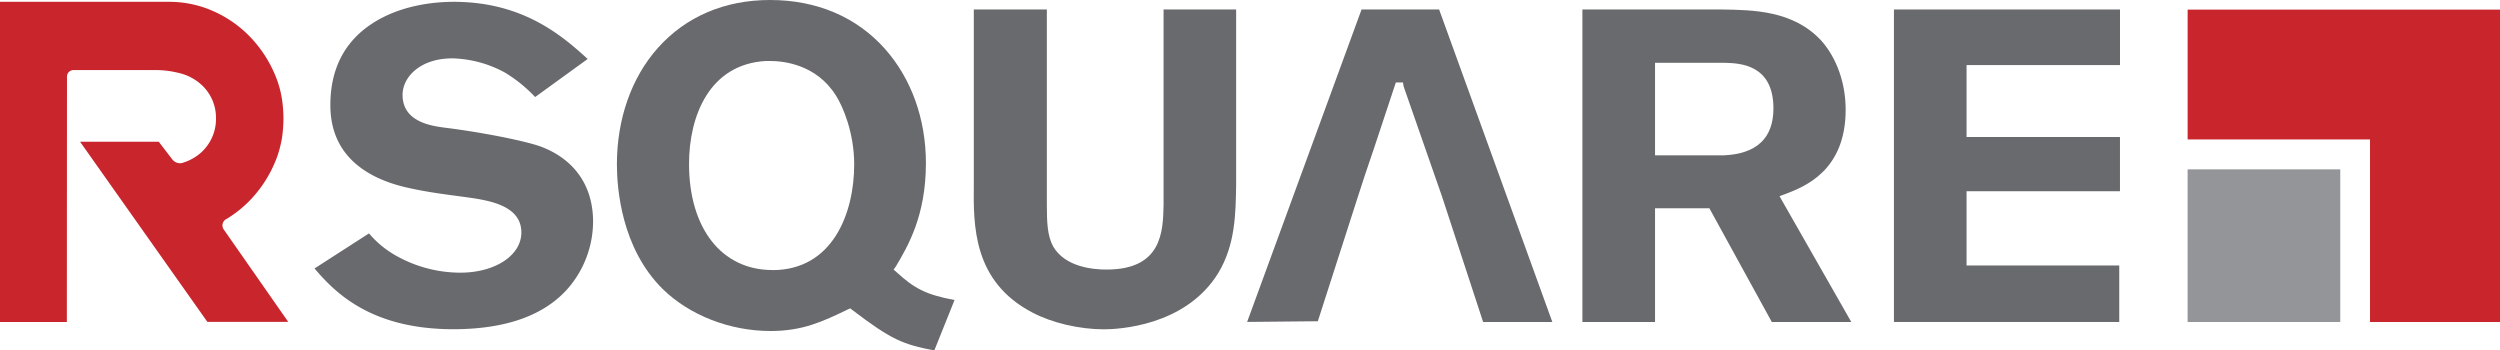 <svg xmlns="http://www.w3.org/2000/svg" viewBox="0 0 974.99 136.67"><defs><style>.cls-1{fill:#696a6d;}.cls-2{fill:#c9252c;}.cls-3{fill:#939598;}</style></defs><title>logo</title><g id="레이어_2" data-name="레이어 2"><g id="레이어_1-2" data-name="레이어 1"><path class="cls-1" d="M672.28,60.58H645.46V24.49h27.23c5.71.17,18.94.54,18.94,17.78,0,11.59-6.52,17.74-19.35,18.31M696,75.77c7.72-2.93,23.8-9.08,23.8-33,0-10.27-3.43-20-9.41-26.82C699.49,4.08,683.82,3.87,671.26,3.7H617.13V125.58h28.33V81.21h21.18L691,125.58H722L694,76.51Z"/><path class="cls-1" d="M301.2,105.31c-19.74,0-32.48-16.25-32.48-41.38,0-18.59,7.87-38.89,29.95-40.14.76,0,1.25,0,1.72,0,5.16,0,18,1.31,25.61,13.46,2.65,4.11,7.13,14.4,7.13,26.89,0,19-8.36,41.21-31.93,41.21m47.3-.21.92-1.29c4.64-7.83,11.68-19.7,11.68-40.24,0-17.19-5.69-33-16-44.58C334,6.57,318.48,0,300.3,0c-17.68,0-32.79,6.45-43.71,18.66-10.33,11.57-16,27.72-16,45.44,0,9.3,1.72,32.67,17.86,48.61,10.46,10.26,26.19,16.38,42.05,16.38,12.61,0,20.33-3.69,30.09-8.38l1-.45.84.65c15.18,11.55,19.62,13.4,31.95,15.76L372.27,117c-11.42-2.1-15.81-4.66-22.59-10.83Z"/><path class="cls-1" d="M210.87,57.15c-7.12-2.54-25-5.84-37.21-7.33C168.21,49.1,157,47.57,157,37c0-6.9,6.81-14.24,19.44-14.24A45,45,0,0,1,197,28.35a55.65,55.65,0,0,1,11.7,9.5L229.19,23C219.05,13.74,203.83.71,176.93.71,169.86.71,156.3,1.82,145,9.28,134.27,16.34,128.84,27,128.84,41c0,11,4.41,19.49,13.14,25.34,7.18,4.82,15.38,6.54,18.88,7.28,6.5,1.38,13.29,2.27,19.86,3.13l.46.07c8.83,1.2,22.15,3,22.15,13.85,0,8.93-10.24,15.67-23.81,15.67a51.05,51.05,0,0,1-24.17-6.14,38.34,38.34,0,0,1-11.44-9.18L122.66,104.7c7.58,8.84,21.46,23.69,54.1,23.69,20.69,0,35.87-5.49,45.09-16.32a40.08,40.08,0,0,0,9.45-25.6c0-14-7.27-24.38-20.43-29.32"/><path class="cls-1" d="M453.79,79.78c-.21,10.31-.46,25.35-22.25,25.35-5.8,0-16.22-1.17-20.81-9-2.28-4.21-2.46-9.55-2.46-16.13V3.7H379.78V71.86c-.17,16-.4,37.86,22.79,50,7.66,4.06,18.37,6.57,27.94,6.57,5.2,0,31.8-1.06,44.64-22,6.61-11,6.78-23,6.94-34.6V3.7h-28.3Z"/><path class="cls-1" d="M531,3.7,486.38,125.55l27.57-.27,15.61-48.52c1.33-4.32,3.82-11.67,6.47-19.44l8.34-25.15h2.78l.26,1.55,15,43,16,48.86h27L561.25,3.7Z"/><polygon class="cls-1" points="826.79 25.38 826.79 3.7 738.63 3.7 738.63 125.57 826.5 125.57 826.5 103.54 766.95 103.54 766.95 74.58 826.78 74.58 826.78 53.43 766.95 53.43 766.95 25.38 826.79 25.38"/><path class="cls-2" d="M71.13,63.56a3.85,3.85,0,0,1-3.95-1.41l-5.27-6.88H31.22l49.66,70.27h31.53L87.12,89.3a3,3,0,0,1-.37-1.39,2.83,2.83,0,0,1,1.45-2.44l.49-.29a45,45,0,0,0,8.48-6.74A48.17,48.17,0,0,0,106.93,64a40.88,40.88,0,0,0,2.7-8.45c.19-.88.37-1.8.48-2.72a58.15,58.15,0,0,0,.44-6.65,55,55,0,0,0-.43-6.45c-.12-1.07-.3-1.94-.47-2.82a39.77,39.77,0,0,0-2.72-8.49A48,48,0,0,0,97.17,14,45.29,45.29,0,0,0,83,4.27,42.19,42.19,0,0,0,65.83.71H0V125.57H26.07L26.12,30a2.56,2.56,0,0,1,2.67-2.67H60.24a36.82,36.82,0,0,1,9.38,1.1,19.51,19.51,0,0,1,8.61,4.33,17.33,17.33,0,0,1,6,13.23,17.6,17.6,0,0,1-6,13.67,18.74,18.74,0,0,1-7.1,3.86"/><polygon class="cls-2" points="853.17 3.75 853.17 54.38 924.3 54.38 924.3 125.58 974.99 125.58 974.99 3.75 853.17 3.75"/><rect class="cls-3" x="853.16" y="66.05" width="59.53" height="59.53"/></g></g></svg>